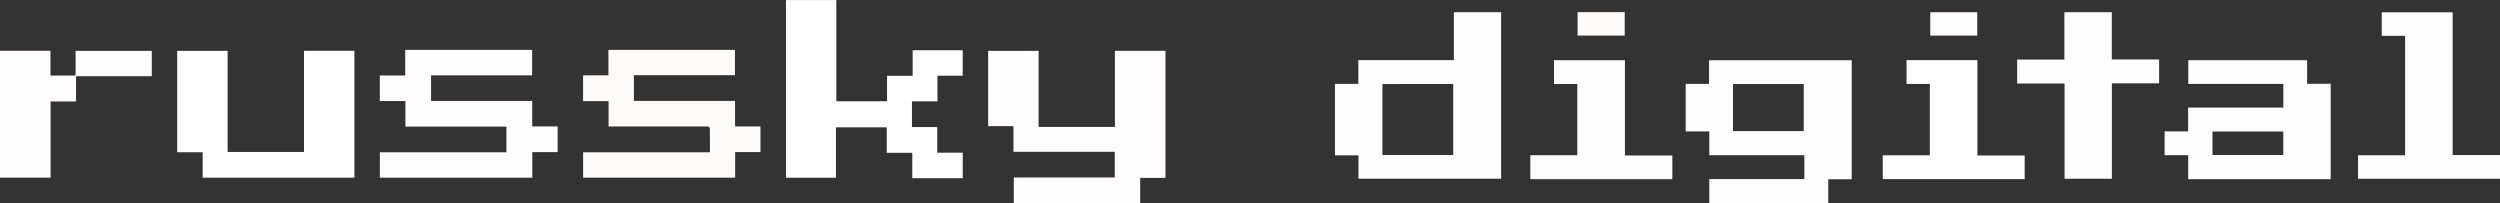 <svg width="750" height="61" viewBox="0 0 750 61" fill="none" xmlns="http://www.w3.org/2000/svg">
<rect x="0" y="0" width="750" height="61" fill="#333333" stroke="none"/>
<g clip-path="url(#clip0_23_3428)">
<path d="M296.443 37.845V15.255H311.58V38.078H334.474V15.248H349.645V53.364H342.056V61H304.138V53.244H334.426V45.536H304.042V37.845H296.443Z" fill="#FEFCFC"/>
<path d="M288.816 22.713H281.234V30.401H273.587V38.119H281.169V45.806H288.823V53.453H273.686V45.841H266.021V38.198H250.785V53.316H235.795V0.014H250.901V30.38H266.114V22.747H273.795V15.074H288.816V22.713Z" fill="#FEFEFE"/>
<path d="M407.534 53.621V46.59H400.488V25.161H407.504V18.031H436.16V3.656H450.341V53.621H407.534ZM414.724 25.212V46.495H435.965V25.205L414.724 25.212Z" fill="#FEFDFD"/>
<path d="M555.517 18.065V53.778H548.477V60.911H512.785V53.723H541.308V46.563H512.792V39.423H505.708V25.174H512.713V18.065H555.517ZM519.893 39.337H541.124V25.208H519.893V39.337Z" fill="#FEFDFD"/>
<path d="M91.206 45.587V15.238H106.323V53.309H60.802V45.676H53.151V15.255H68.285V45.587H91.206Z" fill="#FEFEFE"/>
<path d="M113.956 53.302V45.687H151.925V37.982H121.62V30.315H113.946V22.645H121.566V14.964H159.634V22.604H129.322V30.284H159.661V37.931H167.295V45.639H159.696V53.302H113.956Z" fill="#FEFCFC"/>
<path d="M212.983 45.68C212.983 43.178 212.983 40.84 212.959 38.492C212.959 38.307 212.642 38.071 212.42 37.965C212.196 37.912 211.964 37.905 211.737 37.944H182.572V30.336H174.925V22.604H182.528V14.967H220.487V22.569H190.171V30.277H220.511V37.948H228.141V45.622H220.548V53.309H174.939V45.68H212.983Z" fill="#FEFCFB"/>
<path d="M656.435 39.42V32.287H685.003V25.181H656.483V18.058H692.138V25.14H699.211V53.751H656.466V46.563H649.389V39.409L656.435 39.42ZM663.744 46.505H684.986V39.464H663.744V46.505Z" fill="#FEFDFD"/>
<path d="M707.415 53.627V46.58H721.535V10.751H714.523V3.697H735.798V46.518H750V53.627H707.415Z" fill="#FEFDFD"/>
<path d="M619.312 3.659H633.535V17.839H647.737V25H633.559V53.624H619.37V25.051H605.148V17.884H619.316L619.312 3.659Z" fill="#FEFDFD"/>
<path d="M22.805 22.86V30.435H15.171V53.299H1.14441e-05V15.235H15.137V22.659H22.678V15.255H45.531V22.86H22.805Z" fill="#FEFCFC"/>
<path d="M487.474 18.065V46.648H501.707V53.751H459.091V46.563H473.191V25.198H466.202V18.065H487.474Z" fill="#FEFDFD"/>
<path d="M593.217 46.659H607.405V53.73H564.823V46.584H578.95V25.184H571.968V18.045H593.217V46.659Z" fill="#FEFEFE"/>
<path d="M473.283 3.649H487.416V10.669H473.283V3.649Z" fill="#FEFCFB"/>
<path d="M593.176 10.679H579.083V3.669H593.176V10.679Z" fill="#FEFCFC"/>
</g>
<defs>
<clipPath id="clip0_23_3428">
<rect width="750" height="61" fill="white"/>
</clipPath>
</defs>
</svg>
